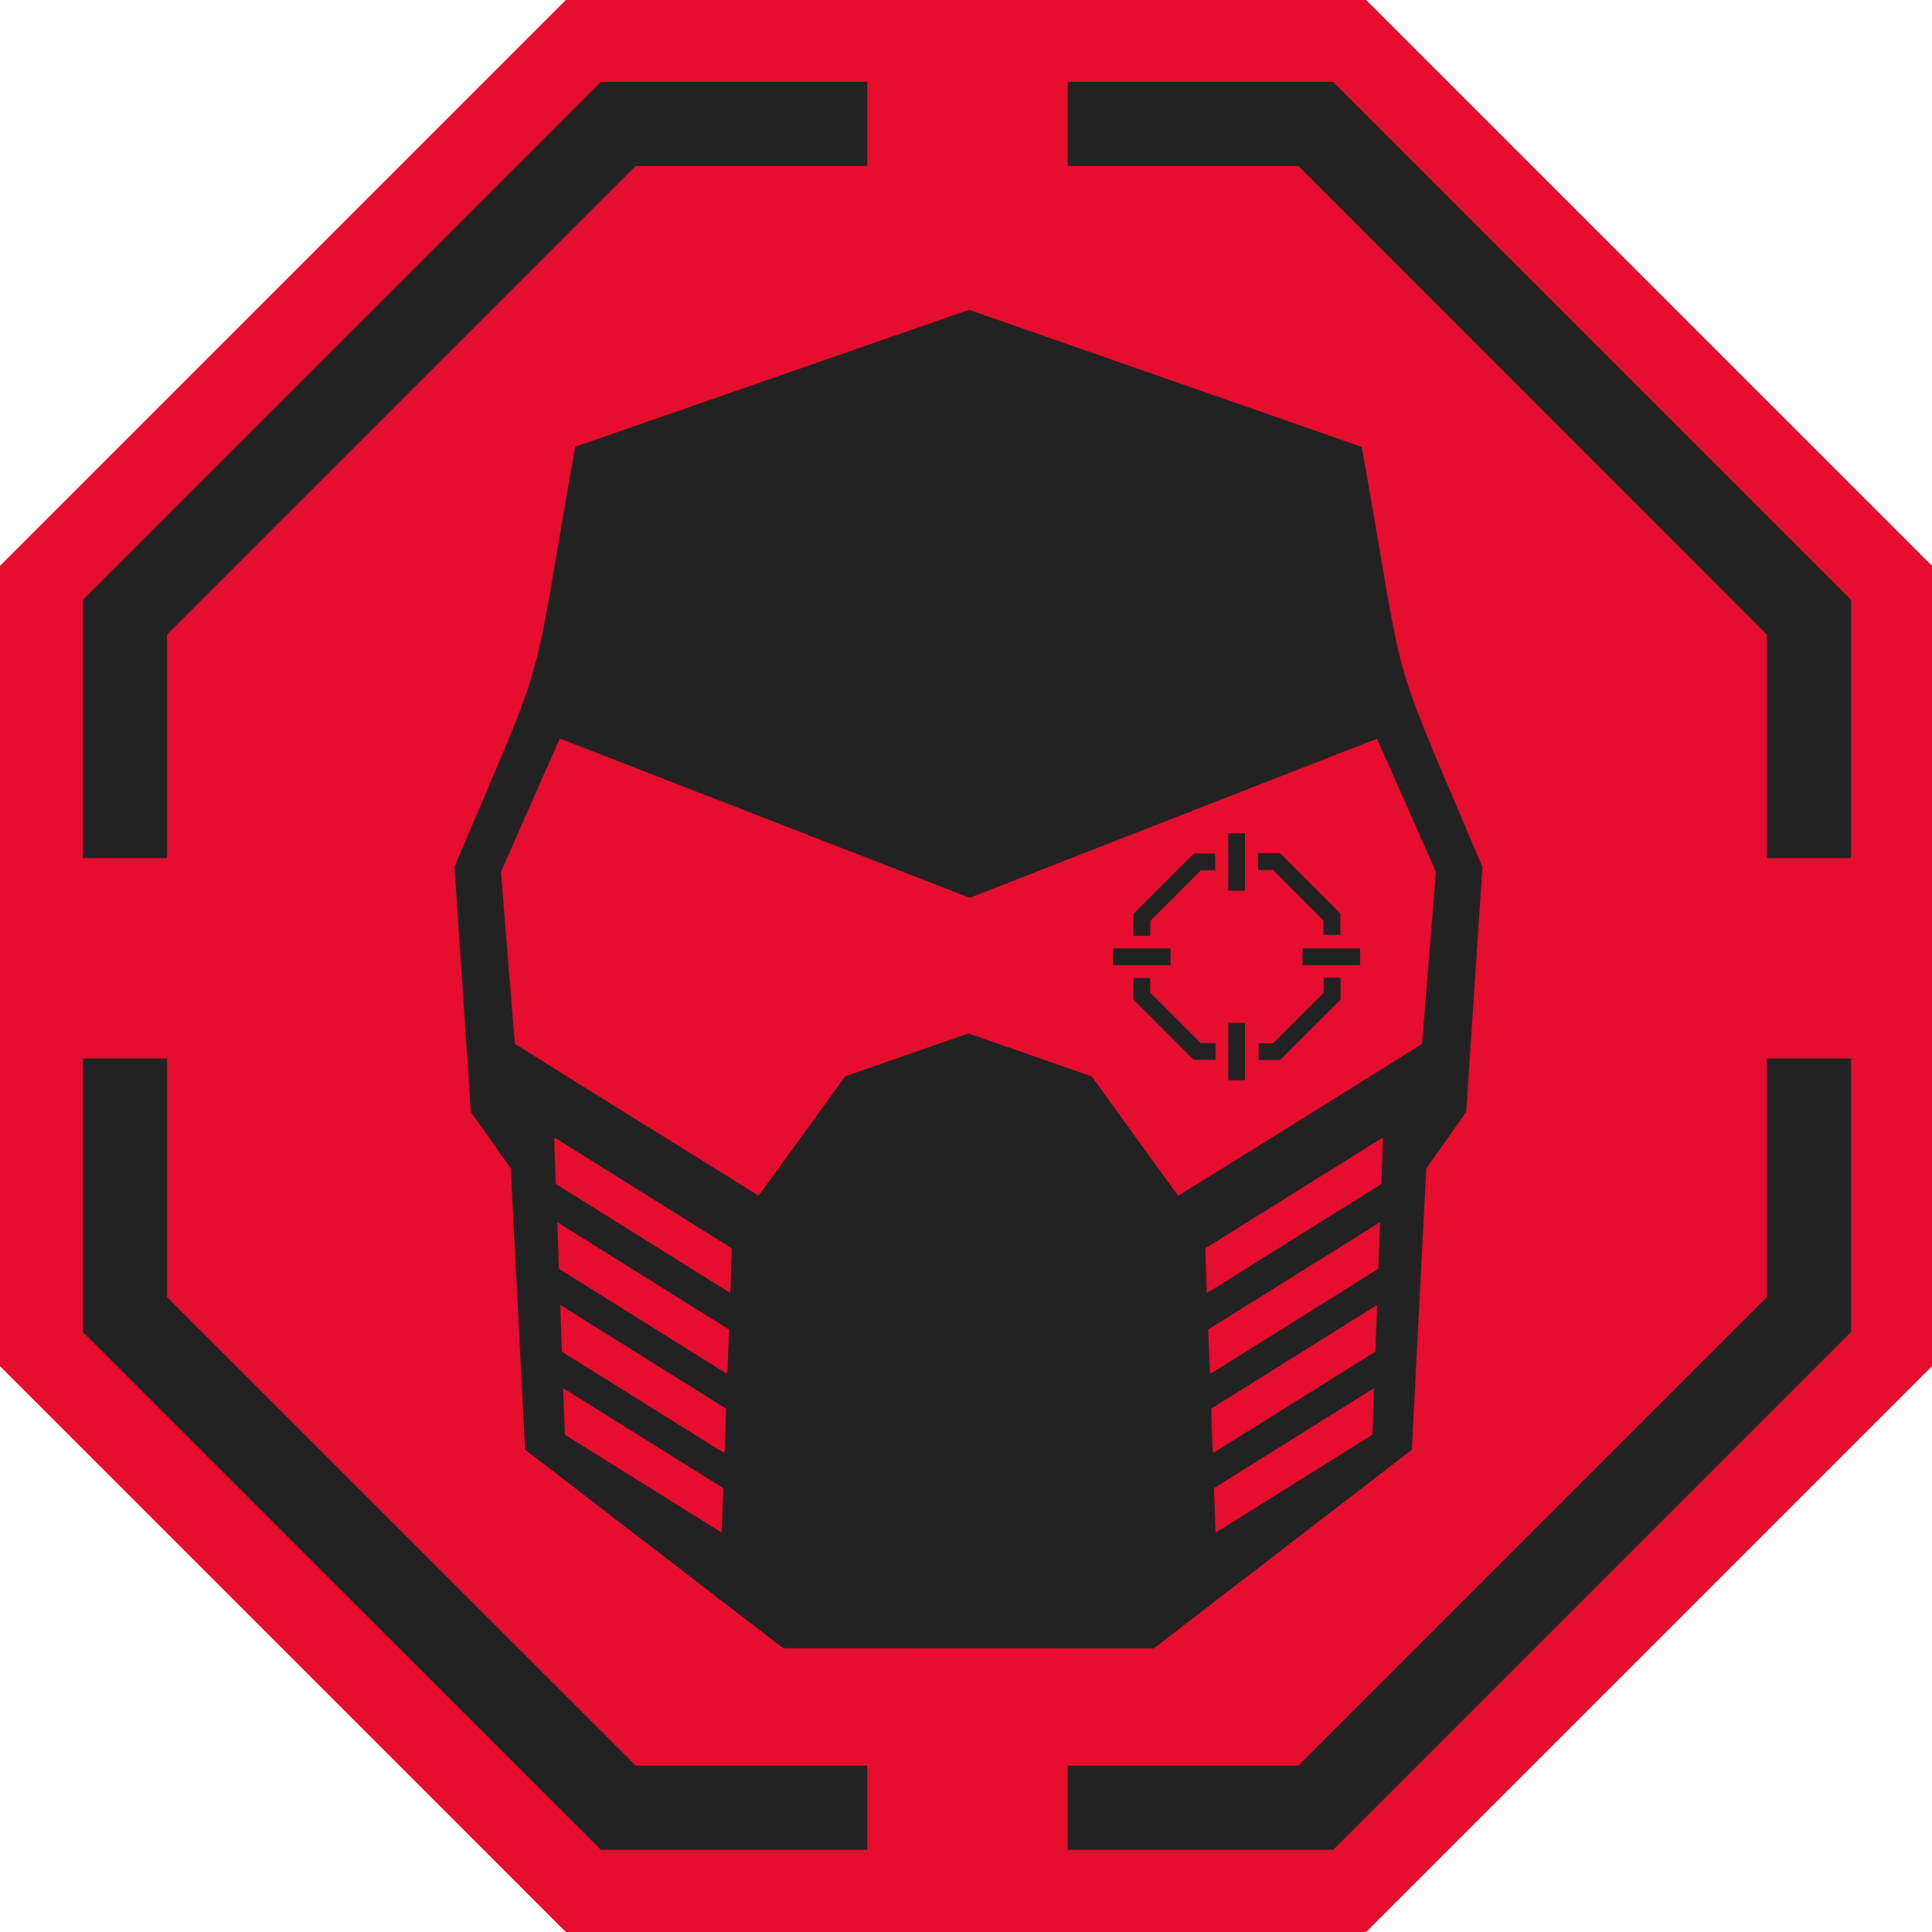 <?xml version="1.0" encoding="UTF-8"?>
<!DOCTYPE svg PUBLIC "-//W3C//DTD SVG 1.1//EN" "http://www.w3.org/Graphics/SVG/1.1/DTD/svg11.dtd">
<!-- Creator: CorelDRAW 2018 (64-Bit) -->
<svg xmlns="http://www.w3.org/2000/svg" xml:space="preserve" width="5.148in" height="5.148in" version="1.1" style="shape-rendering:geometricPrecision; text-rendering:geometricPrecision; image-rendering:optimizeQuality; fill-rule:evenodd; clip-rule:evenodd"
viewBox="0 0 1508.21 1508.21"
 xmlns:xlink="http://www.w3.org/1999/xlink">
 <defs>
  <style type="text/css">
   <![CDATA[
    .fil1 {fill:#222222}
    .fil0 {fill:#E60D2E}
   ]]>
  </style>
 </defs>
 <g id="РЁРB0СЂ_x0020_1">
  <polygon class="fil0" points="441.72,0 754.05,0 1066.48,0 1287.34,220.86 1508.21,441.72 1508.21,754.05 1508.21,1066.48 1287.34,1287.34 1066.48,1508.21 754.05,1508.21 441.72,1508.21 220.86,1287.34 -0,1066.48 -0,754.05 -0,441.72 220.86,220.86 "/>
  <path class="fil1" d="M64.7 669.85l0 -201.72 404.36 -404.24 207.94 0 0 65.62 -180.73 0 -365.84 365.84 0 174.5 -65.74 0zm768.81 -605.96l207.25 0 404.24 404.24 0 201.72 -65.74 0 0 -174.5 -365.72 -365.84 -180.03 0 0 -65.62zm611.49 762.35l0 213.6 -404.24 404.24 -207.25 0 0 -65.74 180.03 0 365.72 -365.72 0 -186.38 65.74 0zm-768 617.84l-207.94 0 -404.36 -404.24 0 -213.6 65.74 0 0 186.38 365.84 365.72 180.73 0 0 65.74z"/>
  <path class="fil1" d="M414.16 530.99l0.23 -0.58 0 -0.46c11.42,-36.79 14.88,-70.58 34.6,-181.19l307.48 -106.91 306.55 107.03c19.84,110.6 23.3,144.4 34.6,181.19l0.12 0.46 0.23 0.58c9.57,30.56 24.68,63.89 59.28,145.67l-12.69 191.34 -31.14 44.06 -11.3 219.59 -201.37 155.01 -289.37 -0.12 -201.49 -155.01 -11.19 -219.59 -31.14 -43.94 -12.8 -191.45c34.6,-81.66 49.82,-114.99 59.4,-145.67zm658.43 552.67l-124.91 78.08 1.04 29.41 0.23 5.31 122.37 -76.47 1.27 -36.33zm2.42 -64.93l-129.52 80.96 1.15 33.1 0.69 1.27 126.29 -78.89 1.38 -36.45zm2.31 -64.59l-134.13 83.73 1.27 33.45 0.58 1.04 130.9 -81.89 1.38 -36.33zm1.73 -65.86l-138.17 86.27 1.27 34.83 136.21 -85.12 1.27 -34.95 -0.58 -1.04zm-639.4 195.37l125.02 78.08 -1.15 29.41 -0.12 5.31 -122.48 -76.47 -1.27 -36.33zm-2.31 -64.93l129.52 80.96 -1.15 33.1 -0.81 1.27 -126.29 -78.89 -1.27 -36.45zm-2.31 -64.59l134.02 83.73 -1.15 33.45 -0.69 1.04 -130.9 -81.89 -1.27 -36.33zm-1.73 -65.86l138.05 86.27 -1.27 34.83 -136.21 -85.12 -1.27 -34.95 0.69 -1.04zm323.74 -187.42l317.86 -124.21c15.34,34.72 30.79,69.31 46.02,104.03 -3.58,44.75 -7.15,89.5 -10.84,134.25 -63.32,39.79 -126.98,79.12 -190.41,118.56l-67.47 -93.19 -96.19 -33.56 -96.19 33.45 -67.59 93.19c-63.43,-39.44 -127.1,-78.77 -190.3,-118.56 -3.69,-44.75 -7.27,-89.5 -10.84,-134.25 15.22,-34.72 30.56,-69.31 45.9,-104.03l320.05 124.33z"/>
  <g id="_1974615011504">
   <polygon class="fil1" points="971.91,650.48 971.91,695.34 958.76,695.34 958.76,650.48 "/>
   <polygon class="fil1" points="971.91,798.45 971.91,843.31 958.76,843.31 958.76,798.45 "/>
   <polygon class="fil1" points="868.8,740.32 913.78,740.32 913.78,753.47 868.8,753.47 "/>
   <polygon class="fil1" points="1016.77,740.32 1061.75,740.32 1061.75,753.47 1016.77,753.47 "/>
   <polygon class="fil1" points="884.72,730.52 884.72,713.56 931.89,666.28 948.61,666.28 948.61,679.43 937.42,679.43 897.87,718.98 897.87,730.52 "/>
   <polygon class="fil1" points="948.96,827.4 931.89,827.4 884.72,780.23 884.72,763.5 897.87,763.5 897.87,774.81 937.31,814.25 948.96,814.25 "/>
   <polygon class="fil1" points="1046.53,763.27 1046.53,780.34 999.24,827.51 982.52,827.51 982.52,814.48 993.82,814.48 1033.38,774.92 1033.38,763.27 "/>
   <polygon class="fil1" points="982.06,665.93 999.13,665.93 1046.3,713.1 1046.3,729.83 1033.15,729.83 1033.15,718.64 993.71,679.08 982.06,679.08 "/>
  </g>
 </g>
</svg>
